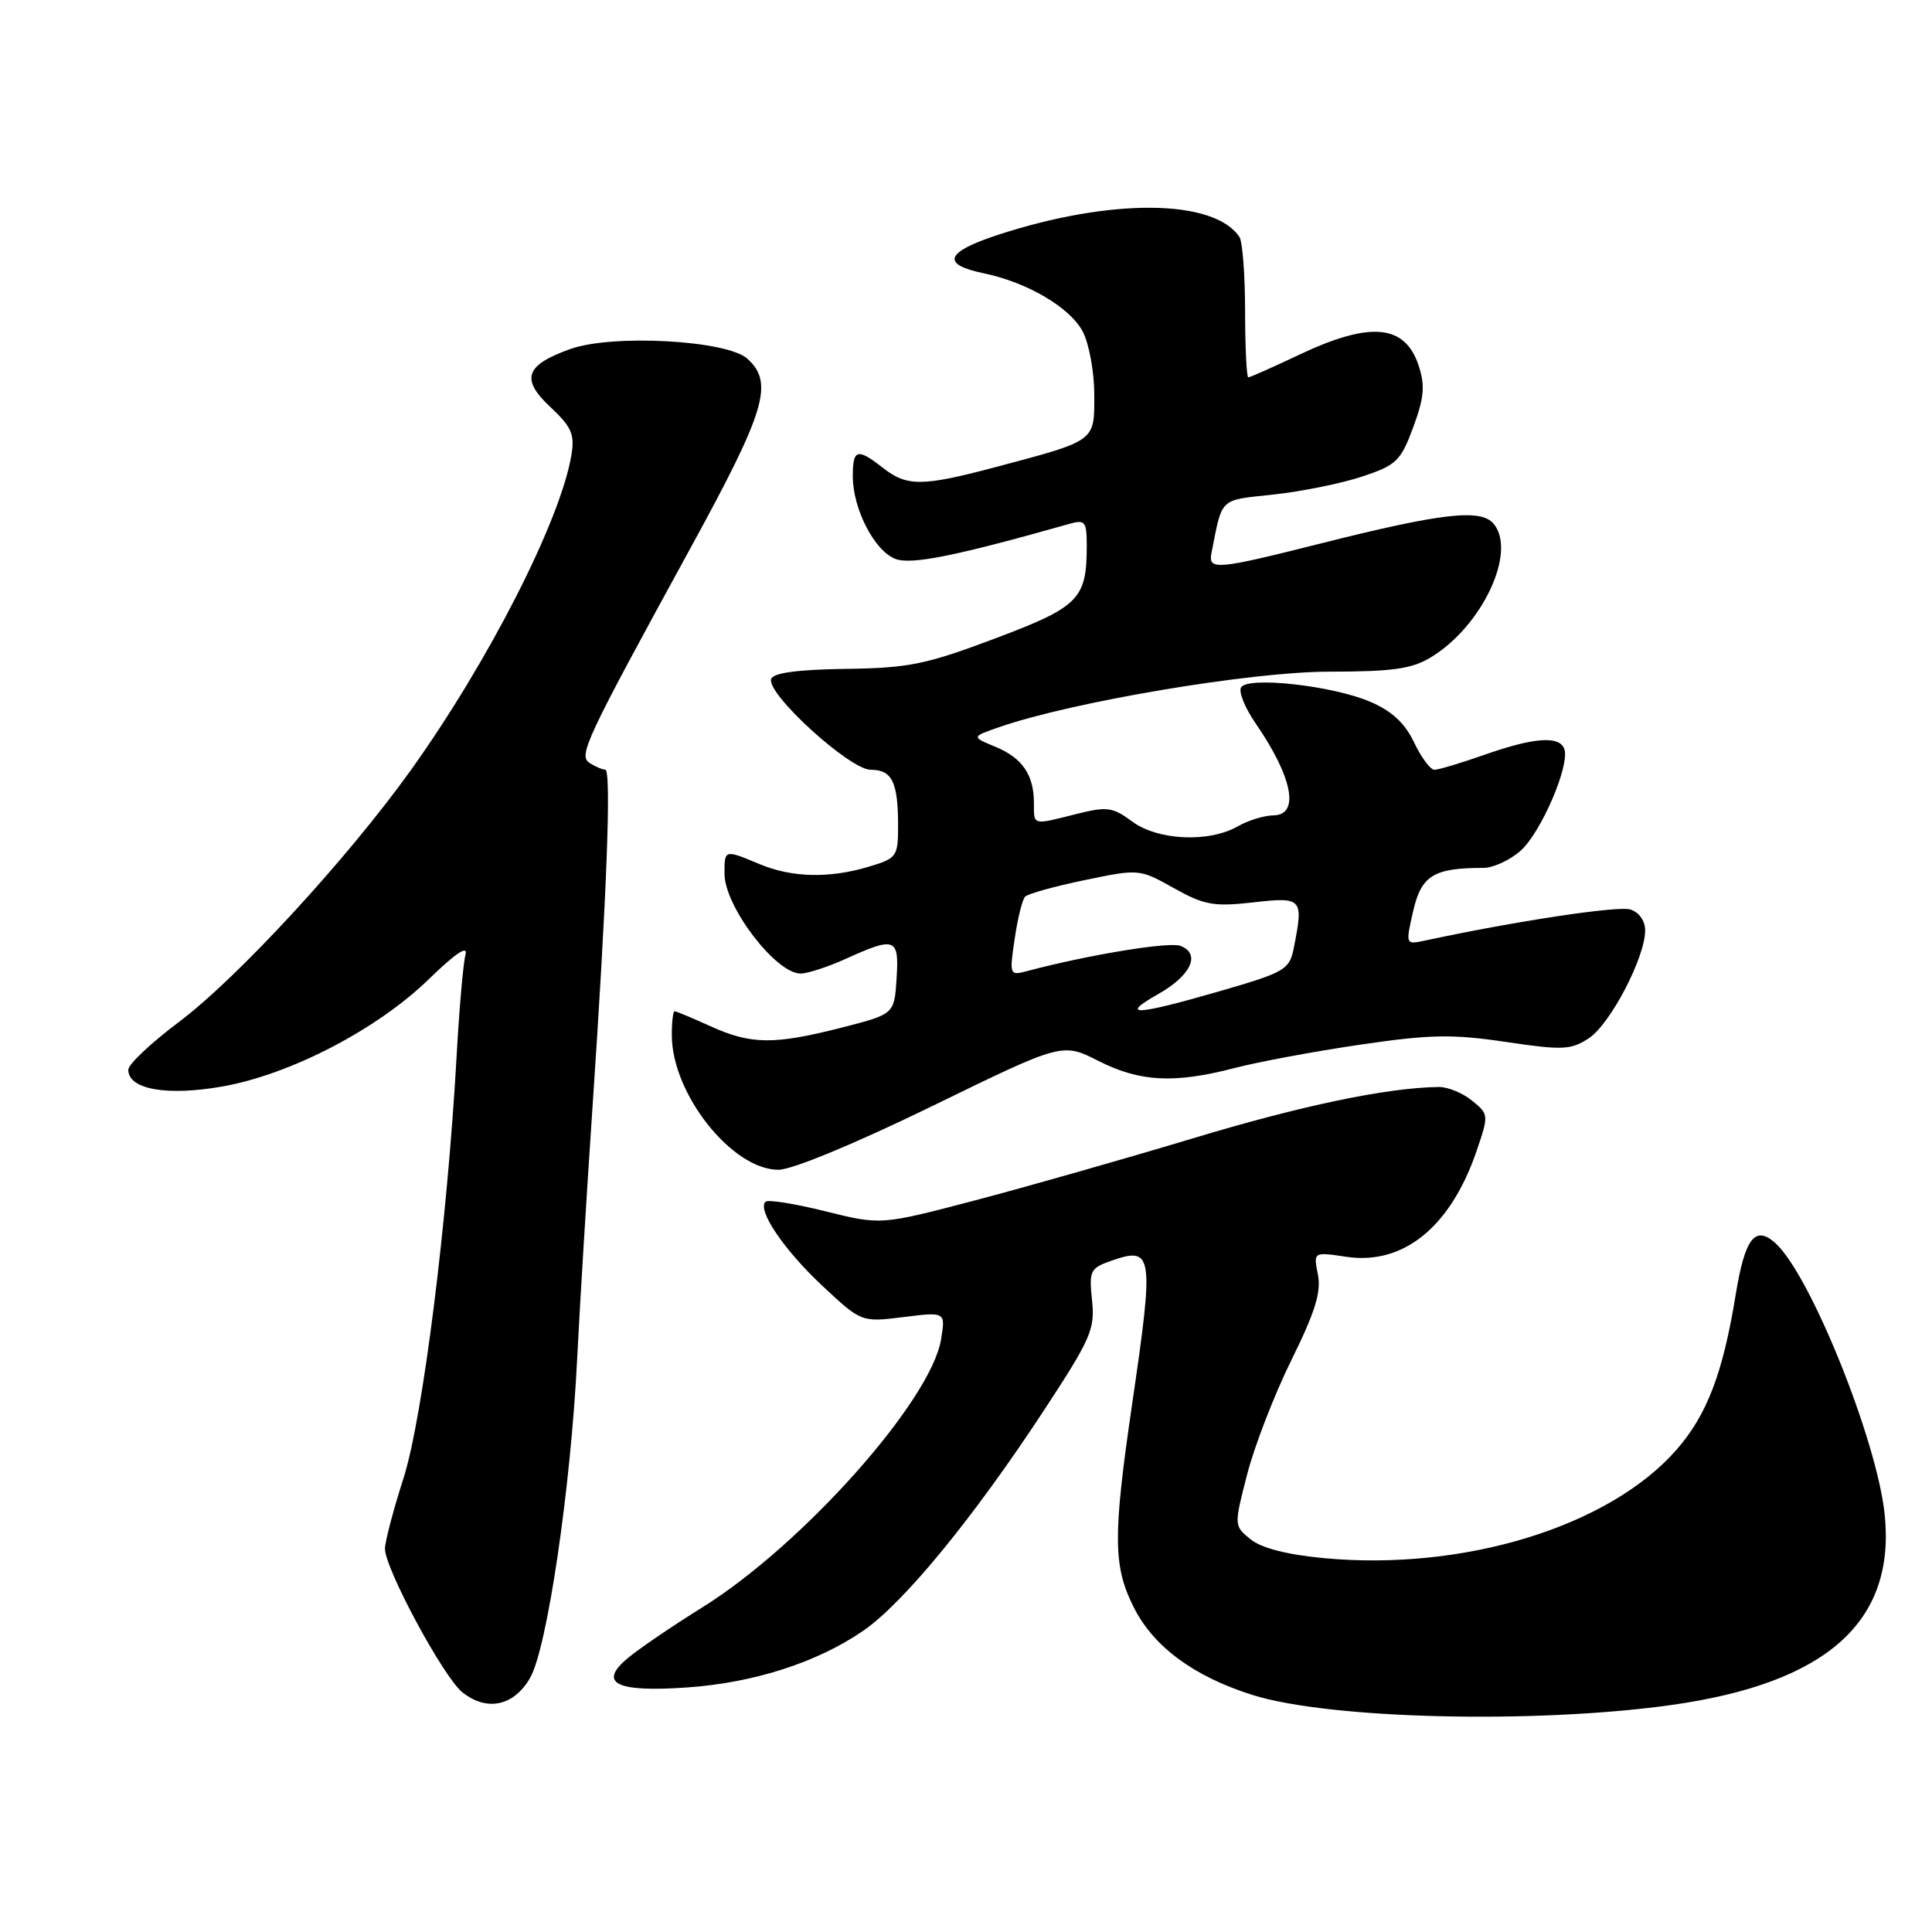 <?xml version="1.0" encoding="UTF-8" standalone="no"?>
<!DOCTYPE svg PUBLIC "-//W3C//DTD SVG 1.1//EN" "http://www.w3.org/Graphics/SVG/1.1/DTD/svg11.dtd" >
<svg xmlns="http://www.w3.org/2000/svg" xmlns:xlink="http://www.w3.org/1999/xlink" version="1.1" viewBox="0 0 256 256">
 <g >
 <path fill="currentColor"
d=" M 221.41 225.93 C 242.06 223.04 251.20 214.89 249.73 200.67 C 248.72 190.86 239.87 168.89 235.25 164.72 C 232.57 162.30 231.21 164.06 229.99 171.54 C 228.29 182.00 226.17 187.52 222.09 192.16 C 213.15 202.31 193.94 208.20 175.40 206.46 C 170.55 206.00 167.14 205.13 165.71 203.97 C 163.50 202.17 163.50 202.17 165.26 195.34 C 166.23 191.58 168.87 184.76 171.13 180.19 C 174.26 173.86 175.09 171.18 174.63 168.89 C 174.03 165.88 174.03 165.88 178.38 166.53 C 185.96 167.67 192.22 162.58 195.67 152.47 C 197.28 147.74 197.27 147.63 195.04 145.83 C 193.80 144.82 191.82 144.01 190.64 144.03 C 183.74 144.13 172.49 146.48 157.98 150.86 C 148.92 153.59 135.92 157.29 129.11 159.08 C 116.72 162.33 116.72 162.33 109.36 160.50 C 105.31 159.49 101.74 158.92 101.43 159.24 C 100.31 160.35 103.88 165.62 108.98 170.39 C 114.14 175.21 114.14 175.21 119.72 174.52 C 125.29 173.82 125.29 173.82 124.70 177.46 C 123.38 185.58 106.33 204.73 93.04 213.00 C 89.07 215.47 84.62 218.50 83.16 219.73 C 79.21 223.04 81.65 224.25 91.00 223.60 C 99.87 222.99 108.27 220.29 114.39 216.08 C 119.73 212.40 128.93 201.19 138.25 187.00 C 144.55 177.40 145.11 176.14 144.70 172.30 C 144.29 168.38 144.45 168.04 147.24 167.06 C 152.80 165.13 152.94 166.06 150.02 186.00 C 147.45 203.57 147.48 207.55 150.25 213.02 C 152.87 218.21 158.20 222.14 165.93 224.58 C 176.06 227.79 203.35 228.45 221.41 225.93 Z  M 70.23 222.35 C 72.49 218.47 75.63 197.22 76.48 180.00 C 76.82 173.12 77.73 158.28 78.49 147.00 C 80.39 119.01 81.04 102.00 80.20 101.98 C 79.82 101.98 78.90 101.59 78.16 101.12 C 76.59 100.13 77.46 98.27 91.63 72.37 C 101.46 54.39 102.56 50.72 99.03 47.53 C 96.32 45.08 81.14 44.25 75.56 46.25 C 69.58 48.39 68.96 50.22 72.93 53.94 C 75.73 56.55 76.17 57.55 75.72 60.27 C 74.28 68.95 64.76 87.63 54.41 102.09 C 46.01 113.81 31.42 129.65 23.64 135.47 C 19.99 138.21 17.00 141.03 17.00 141.75 C 17.00 144.35 22.10 145.26 29.44 143.97 C 38.48 142.38 49.99 136.40 56.86 129.71 C 60.38 126.29 62.03 125.19 61.68 126.50 C 61.38 127.60 60.85 133.68 60.50 140.00 C 59.26 162.06 56.01 187.89 53.47 195.86 C 52.12 200.06 51.02 204.26 51.01 205.20 C 50.99 207.82 58.79 222.29 61.28 224.25 C 64.53 226.82 68.07 226.06 70.23 222.35 Z  M 123.49 146.58 C 140.76 138.15 140.76 138.15 145.55 140.58 C 151.07 143.37 155.58 143.60 163.63 141.51 C 166.78 140.69 174.26 139.30 180.26 138.42 C 189.51 137.06 192.44 137.01 199.53 138.06 C 207.06 139.18 208.15 139.13 210.52 137.58 C 213.36 135.72 217.97 126.90 217.99 123.32 C 218.00 122.02 217.20 120.88 216.03 120.51 C 214.42 120.00 200.71 122.07 188.87 124.62 C 186.23 125.19 186.23 125.19 187.26 120.69 C 188.34 116.00 189.98 115.00 196.57 115.00 C 197.84 115.00 200.05 113.99 201.46 112.75 C 204.17 110.38 208.05 101.39 207.28 99.25 C 206.64 97.46 203.28 97.70 196.74 100.00 C 193.61 101.10 190.61 102.00 190.07 102.00 C 189.53 102.00 188.32 100.36 187.37 98.37 C 186.16 95.82 184.43 94.21 181.57 92.99 C 176.60 90.85 165.36 89.60 164.45 91.08 C 164.10 91.65 164.95 93.78 166.35 95.81 C 171.28 102.97 172.26 107.98 168.75 108.04 C 167.51 108.05 165.38 108.71 164.00 109.50 C 160.18 111.68 153.42 111.37 150.03 108.86 C 147.43 106.94 146.69 106.84 142.63 107.86 C 136.76 109.34 137.00 109.40 137.00 106.43 C 137.00 102.67 135.48 100.44 131.89 98.95 C 128.70 97.63 128.70 97.63 132.46 96.33 C 142.13 92.98 165.81 89.00 176.07 89.00 C 184.57 88.99 187.08 88.64 189.63 87.08 C 196.41 82.95 201.01 73.13 197.92 69.41 C 196.23 67.37 191.08 67.96 174.81 72.06 C 161.11 75.51 160.07 75.59 160.53 73.25 C 162.01 65.81 161.47 66.32 168.74 65.53 C 172.46 65.13 177.74 64.06 180.48 63.15 C 185.04 61.64 185.60 61.09 187.26 56.61 C 188.71 52.68 188.85 51.09 187.98 48.45 C 186.17 42.96 181.59 42.54 172.16 47.00 C 168.67 48.65 165.64 50.00 165.41 50.00 C 165.18 50.00 164.99 46.06 164.98 41.25 C 164.98 36.44 164.64 32.00 164.23 31.40 C 160.86 26.34 147.15 26.23 132.20 31.13 C 125.26 33.41 124.66 35.03 130.34 36.21 C 136.16 37.42 141.82 40.76 143.48 43.96 C 144.32 45.58 145.00 49.34 145.00 52.33 C 145.00 58.56 145.30 58.34 131.74 61.94 C 122.19 64.47 120.17 64.48 117.00 62.00 C 113.59 59.33 113.00 59.50 113.00 63.10 C 113.00 67.44 115.87 73.00 118.65 74.06 C 120.77 74.86 126.63 73.68 141.75 69.40 C 143.78 68.83 144.00 69.11 144.00 72.32 C 144.00 79.39 142.99 80.41 131.83 84.61 C 122.69 88.05 120.41 88.52 112.04 88.63 C 105.66 88.72 102.45 89.16 102.18 89.97 C 101.53 91.91 112.60 102.00 115.37 102.00 C 118.21 102.00 119.00 103.62 119.00 109.42 C 119.00 113.50 118.84 113.73 115.13 114.84 C 109.89 116.41 104.96 116.30 100.65 114.50 C 95.98 112.55 96.00 112.54 96.00 115.78 C 96.00 120.09 102.79 129.00 106.08 129.00 C 107.01 129.00 109.74 128.11 112.14 127.02 C 118.64 124.07 119.16 124.28 118.80 129.69 C 118.50 134.38 118.50 134.38 111.50 136.17 C 102.56 138.45 99.51 138.42 94.14 135.98 C 91.74 134.89 89.61 134.00 89.39 134.00 C 89.18 134.00 89.01 135.46 89.02 137.25 C 89.07 145.00 97.03 155.00 103.14 155.00 C 104.96 155.00 113.26 151.56 123.49 146.58 Z  M 153.49 131.71 C 157.84 129.24 159.15 126.38 156.41 125.33 C 154.92 124.76 144.20 126.52 136.11 128.67 C 133.77 129.29 133.74 129.21 134.45 124.40 C 134.84 121.71 135.47 119.19 135.83 118.81 C 136.20 118.43 139.75 117.44 143.73 116.62 C 150.93 115.12 150.98 115.13 155.54 117.68 C 159.58 119.94 160.84 120.16 166.06 119.57 C 172.61 118.83 172.75 119.00 171.41 125.72 C 170.85 128.48 170.20 128.86 161.61 131.34 C 150.39 134.58 148.24 134.68 153.49 131.71 Z "/>
</g>
</svg>